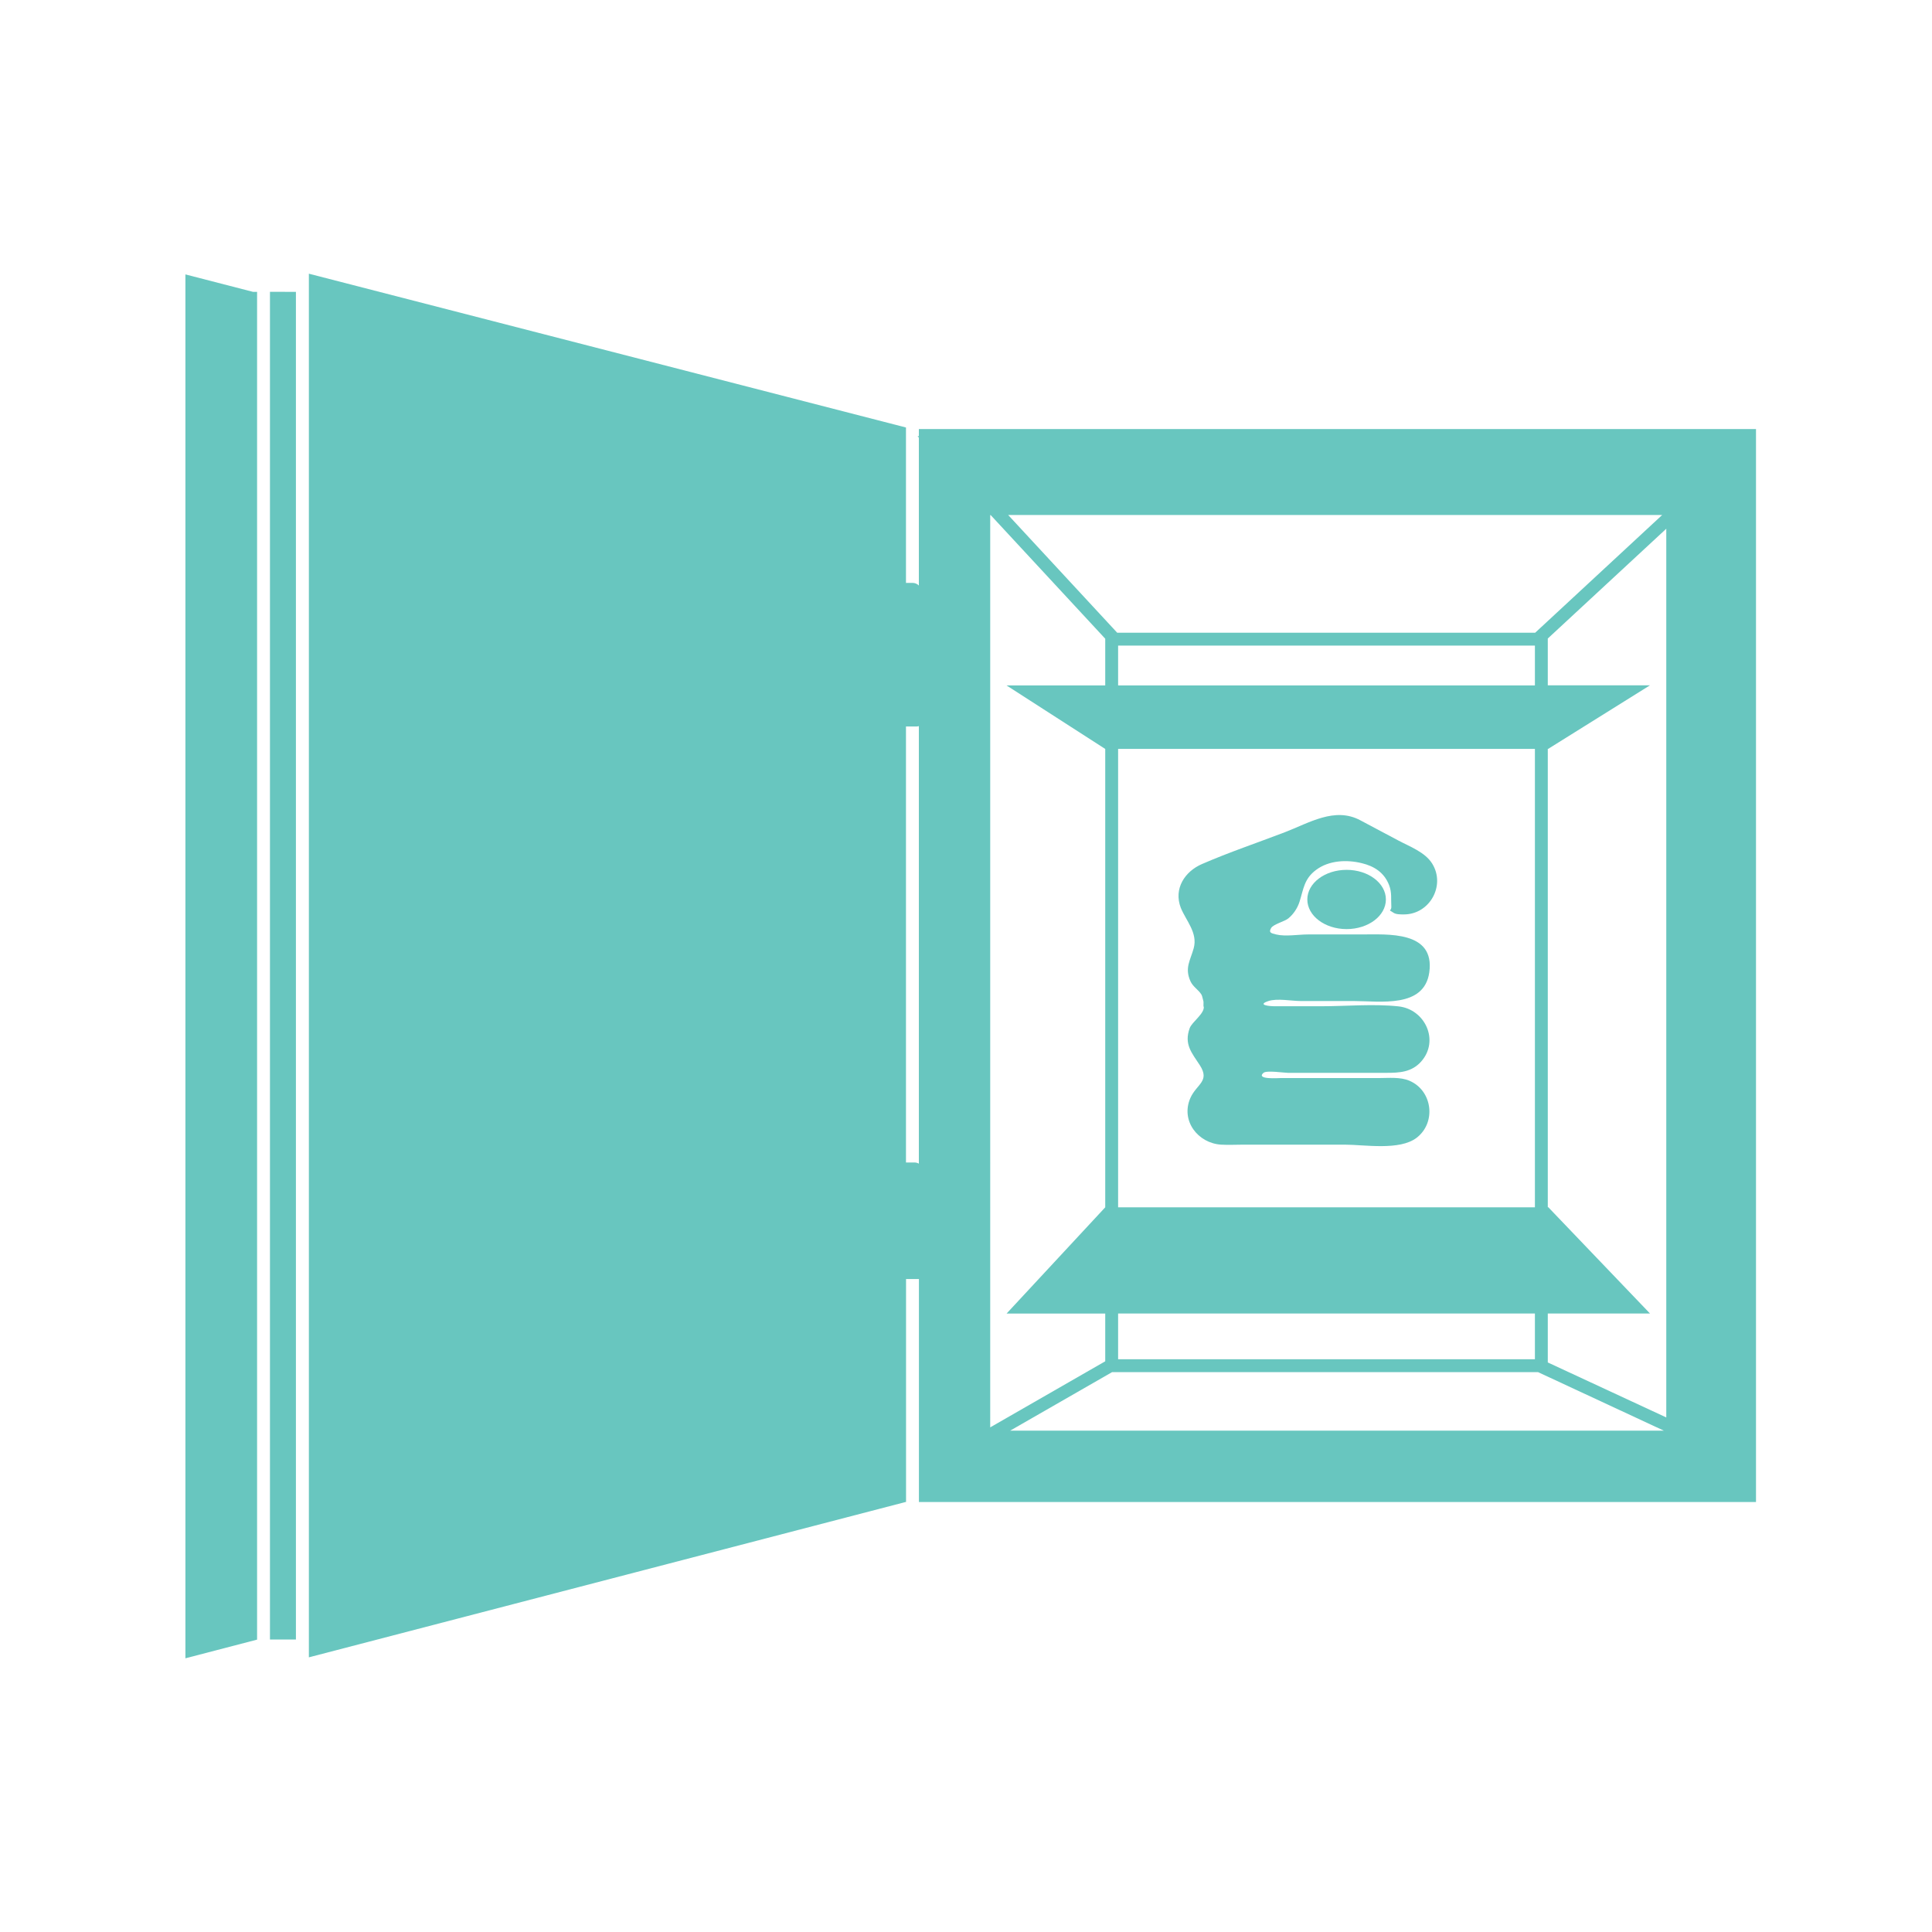 <?xml version="1.0" encoding="utf-8"?>
<!-- Generator: Adobe Illustrator 22.0.0, SVG Export Plug-In . SVG Version: 6.00 Build 0)  -->
<svg version="1.1" id="Слой_1" xmlns="http://www.w3.org/2000/svg" xmlns:xlink="http://www.w3.org/1999/xlink" x="0px" y="0px"
	 viewBox="0 0 3000 3000" style="enable-background:new 0 0 3000 3000;" xml:space="preserve">
<style type="text/css">
	.st0{fill:#68C6BF;}
</style>
<g>
	<path class="st0" d="M419.2,2545.8h40.3V453.2c-13.4-0.1-26.9-0.1-40.3-0.1V2545.8z"/>
	<path class="st0" d="M287.9,426.1V2575l111.3-29V453.2c-2.1,0-4.2,0-6.3,0L287.9,426.1z"/>
	<path class="st0" d="M1426.8,666.2v11c-0.7,0-1.3,0.1-2,0.1l2,2.2v229.7c-2.5-2.5-5.9-4.1-9.8-4.1h-9c-0.4,0-0.8,0-1.2,0.1V663.8
		L479.6,425v2148.5l926.6-241.2h0.7v-346.2h20v346.2h1299.8V666.2H1426.8z M1426.8,1806.9c-2-1.1-4.3-1.8-6.8-1.8h-13.2V1128
		c0.4,0,0.8,0.1,1.2,0.1h15c1.3,0,2.6-0.2,3.8-0.6V1806.9z M2383.8,982.5h-0.4h-648.6l-169.3-182.8h1015.5L2383.8,982.5z
		 M2383.4,1002.5v61.8h-647.2v-61.8H2383.4z M2383.4,1162.9v711.8h-647.2v-711.8H2383.4z M2383.4,2039.6v71h-647.2v-71H2383.4z
		 M1726.9,2130.6h9.3h647.2h4.8l195.4,90.9h-1015L1726.9,2130.6z M2403.4,2115.6v-5v-71h158.7l-157.9-165h-0.8v-711.8h0.7
		l157.9-98.6h-158.6v-72.7l184-170.5v1380L2403.4,2115.6z M1716.2,991.8v10.7v61.8h-153.3l153.2,98.6h0.1v711.8l-153.2,165h153.2
		v74.1l-178.6,102.6V799.8h0.7L1716.2,991.8z"/>
	<ellipse class="st0" cx="2091" cy="1396.7" rx="61" ry="46"/>
	<path class="st0" d="M1833.5,1409.6c8.1,20,26.6,38.8,20.1,62.7c-5.2,19-14.3,30.5-5.2,51.1c4,9.1,12.7,13.4,17.3,21.2
		c1.5,2.6,3.6,14.3,3,9.4c0.3,2.5-0.3,13.3,0.4,8.2c2.3,11.3-18.2,24.4-21.8,34.4c-9,25.1,3.3,38.2,15.8,57.5
		c16.2,25.1-5.2,29.2-14.8,51.1c-15.2,35.1,11.8,69.9,47.7,72.2c11.6,0.7,23.5,0,35.1,0c52.3,0,104.5,0,156.8,0
		c30.9,0,85.5,9.7,112-10.8c30.7-23.8,24.4-73.3-11.5-88.5c-14.3-6-31.7-4.1-46.9-4.1c-50.9,0-101.8,0-152.7,0
		c-3.6,0-39.2,2.7-26.9-8.1c4.8-4.2,31.8,0,38,0c50.8,0,101.7,0,152.5,0c20.4,0,39.6-0.8,54.5-17.7c28.6-32.4,5.9-81-35.2-85.5
		c-39.2-4.2-80.9-0.2-120.3-0.2c-24.1,0-48.1,0-72.2,0c-8.2,0-27.9-2-9.6-8.1c13.5-4.5,36.2,0,50.4,0c27.5,0,55,0,82.5,0
		c40.2,0,109.1,11.6,116.9-44.7c8.9-64.7-64.6-58.7-105.8-58.7c-27.5,0-55.1,0-82.6,0c-14.9,0-35,3.6-49.6,0c-8-2-11.7-2.9-7.6-10
		c3.5-5.9,21-10.2,26.7-14.9c8.1-6.7,14.2-15.9,17.4-25.9c6.3-20,7.1-35.6,25.8-49.5c19.9-14.8,47.3-16.1,70.7-10.4
		c19.6,4.7,34.9,14.6,42.5,33.9c4.6,11.8,2.8,21.1,3.5,32.9c0.6,9.8-7.1,3.4,3.7,10.4c4,2.6,11.7,2.4,16.2,2.4
		c39.7-0.2,64.6-44.8,43.7-78.7c-11.1-18.1-35.4-26.8-53.3-36.4c-19.5-10.4-39-20.7-58.5-31.1c-39.6-21.1-79.1,4-117.4,18.7
		c-42.6,16.3-86.3,31-128.2,49.2C1839.8,1353.1,1822.1,1379.9,1833.5,1409.6z"/>
</g>
</svg>
